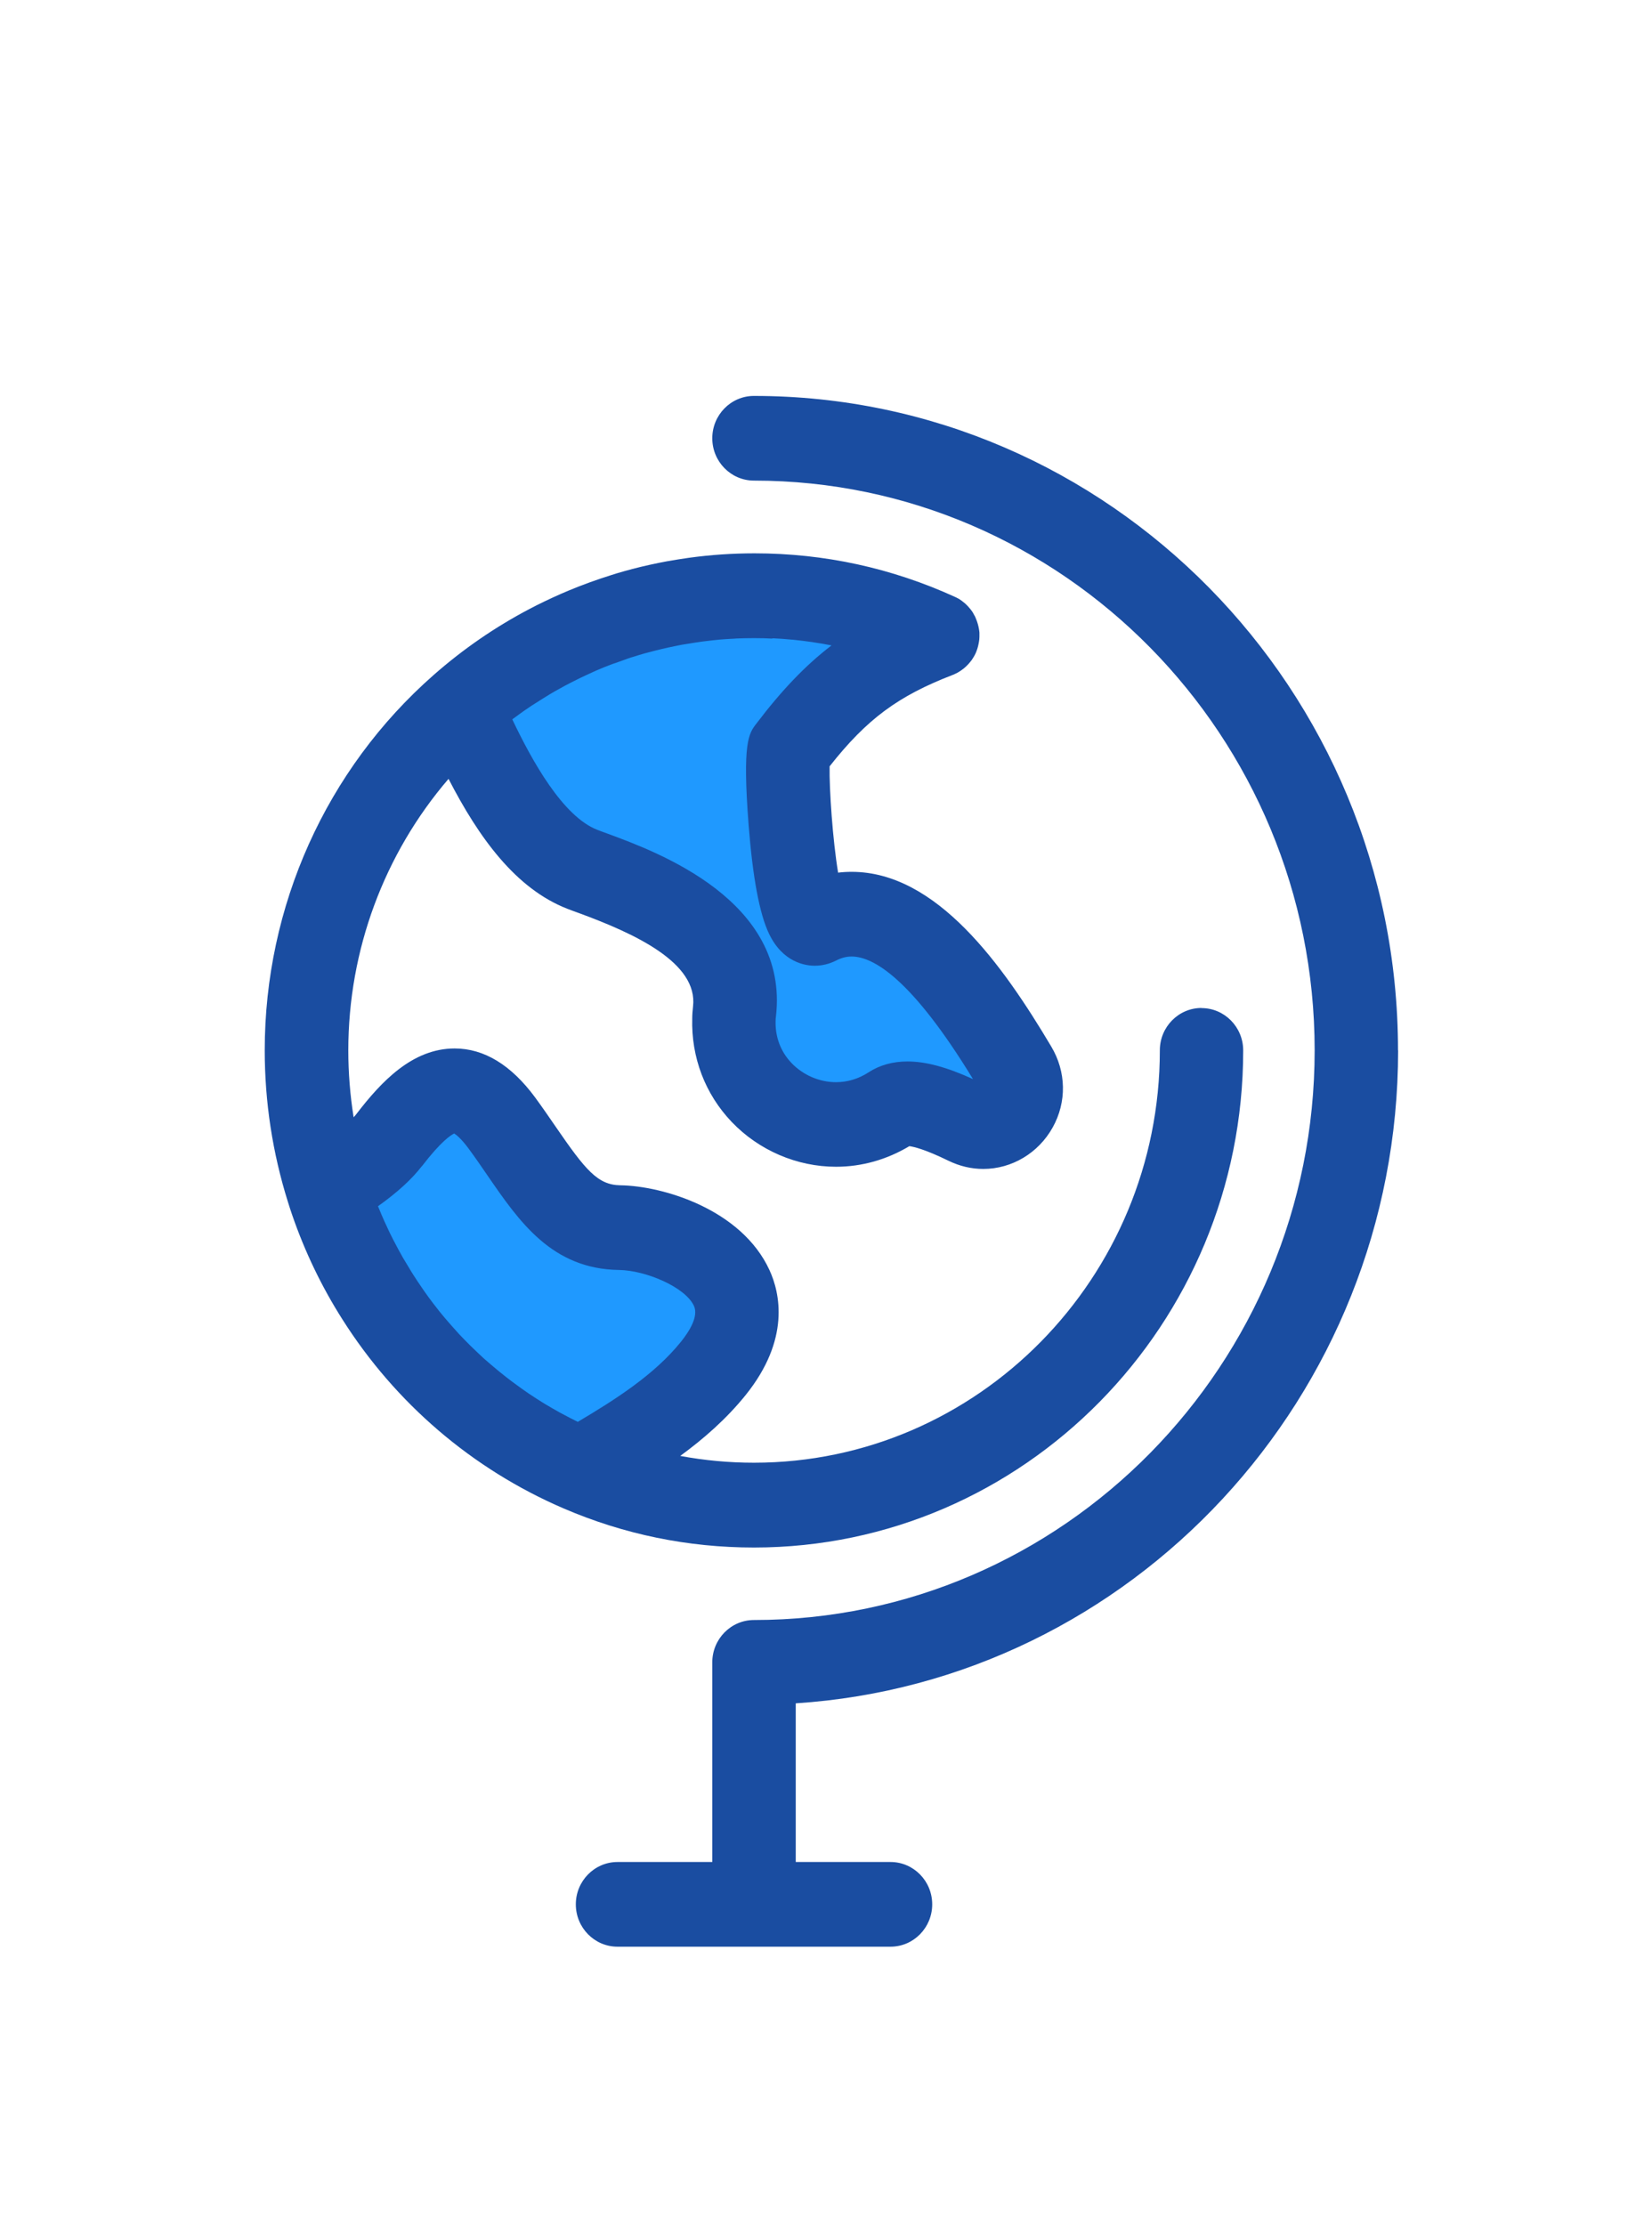 <?xml version="1.0" encoding="UTF-8" standalone="no"?>
<svg
   id="Calque_2"
   data-name="Calque 2"
   viewBox="0 0 100.07 134.77"
   version="1.1"
   sodipodi:docname="Fichier 2.svg"
   inkscape:version="1.1.1 (3bf5ae0d25, 2021-09-20)"
   xmlns:inkscape="http://www.inkscape.org/namespaces/inkscape"
   xmlns:sodipodi="http://sodipodi.sourceforge.net/DTD/sodipodi-0.dtd"
   xmlns="http://www.w3.org/2000/svg"
   xmlns:svg="http://www.w3.org/2000/svg">
  <sodipodi:namedview
     id="namedview22"
     pagecolor="#ffffff"
     bordercolor="#666666"
     borderopacity="1.0"
     inkscape:pageshadow="2"
     inkscape:pageopacity="0.0"
     inkscape:pagecheckerboard="0"
     showgrid="false"
     inkscape:zoom="6.1734805"
     inkscape:cx="49.97181"
     inkscape:cy="41.548685"
     inkscape:window-width="1920"
     inkscape:window-height="1017"
     inkscape:window-x="-8"
     inkscape:window-y="-8"
     inkscape:window-maximized="1"
     inkscape:current-layer="Calque_2" />
  <defs
     id="defs4">
    <style
       id="style2">
      .cls-1 {
        fill: #1a4da1;
      }

      .cls-2 {
        fill: #1f99ff;
      }
    </style>
  </defs>
  <g
     id="Layer_1"
     data-name="Layer 1"
     transform="matrix(0.686,0,0,0.697,16.036,23.982)">
    <g
       id="g18">
      <g
         id="g10">
        <path
           class="cls-2"
           d="M 39.6,84.52 C 36.43,88.4 31.82,91 27.84,93.29 17.28,88.83 9.06,79.92 5.54,68.9 c 2.25,-1.32 4.3,-2.78 5.44,-4.24 3.46,-4.44 6.42,-6.19 9.94,-1.49 3.52,4.7 5.47,9.04 10.41,9.1 4.94,0.07 14.64,4.45 8.27,12.24 z"
           id="path6" />
        <path
           class="cls-2"
           d="m 61.95,63.15 c -2.71,-1.3 -5.26,-2.17 -6.68,-1.27 -6.03,3.84 -14.07,-0.54 -13.86,-7.69 0,-0.24 0.02,-0.47 0.05,-0.7 C 42.39,45.62 31.15,42.33 28.03,41.13 23.21,39.28 19.88,32.8 17.29,27.02 c 6.94,-6.03 15.99,-9.68 25.91,-9.68 5.77,0 11.26,1.24 16.2,3.46 -5.66,2.16 -9.08,4.71 -13.09,9.93 -0.46,0.59 0.31,16.14 2.46,15.05 6.62,-3.37 13.02,5.21 17.51,12.64 1.72,2.85 -1.33,6.16 -4.33,4.72 z"
           id="path8" />
      </g>
      <g
         id="g16">
        <path
           class="cls-1"
           d="m 82.72,53.19 c -2.03,0 -3.68,1.65 -3.68,3.68 0,19.76 -16.08,35.84 -35.84,35.84 -2.2,0 -4.38,-0.2 -6.51,-0.59 2.07,-1.49 4.06,-3.2 5.76,-5.27 3.99,-4.87 3.04,-8.91 2.12,-10.88 -2.46,-5.27 -9.39,-7.32 -13.18,-7.37 -1.99,-0.03 -3.07,-1.33 -5.67,-5.05 -0.58,-0.83 -1.17,-1.68 -1.84,-2.58 -2.12,-2.83 -4.51,-4.26 -7.11,-4.26 -3.73,0 -6.48,2.88 -8.67,5.69 -0.06,0.08 -0.15,0.18 -0.25,0.29 -0.31,-1.91 -0.47,-3.86 -0.47,-5.82 0,-8.73 3.18,-17.09 8.85,-23.59 2.68,5.12 5.93,9.54 10.49,11.29 0.29,0.11 0.64,0.24 1.04,0.38 4.92,1.78 10.51,4.31 10.06,8.11 -0.04,0.35 -0.07,0.7 -0.07,1.03 -0.1,3.39 1.14,6.59 3.49,9.01 2.4,2.47 5.76,3.89 9.21,3.89 2.27,0 4.49,-0.62 6.47,-1.79 0.39,0.05 1.38,0.27 3.46,1.27 0.98,0.47 2.02,0.71 3.07,0.71 2.52,0 4.87,-1.38 6.13,-3.61 1.25,-2.21 1.2,-4.84 -0.13,-7.03 -4.27,-7.07 -10.12,-15.18 -17.62,-15.18 -0.4,0 -0.8,0.02 -1.2,0.07 -0.47,-2.78 -0.79,-7.24 -0.75,-9.24 3.3,-4.12 6.05,-6.11 10.86,-7.94 0,0 0,0 0.01,0 0.15,-0.06 0.29,-0.13 0.43,-0.2 0.03,-0.02 0.07,-0.04 0.1,-0.06 0.14,-0.08 0.27,-0.17 0.4,-0.27 0.01,-0.01 0.02,-0.02 0.04,-0.03 0.12,-0.09 0.22,-0.19 0.33,-0.3 0.02,-0.02 0.05,-0.05 0.07,-0.07 0.11,-0.12 0.21,-0.24 0.31,-0.37 0,0 0.01,-0.02 0.02,-0.03 0.08,-0.12 0.16,-0.24 0.23,-0.37 0.02,-0.04 0.04,-0.08 0.06,-0.12 0.02,-0.04 0.04,-0.07 0.05,-0.1 0.04,-0.1 0.08,-0.19 0.11,-0.29 0,-0.02 0.01,-0.03 0.02,-0.05 0.05,-0.16 0.09,-0.31 0.12,-0.47 0,-0.03 0.01,-0.07 0.02,-0.1 0.03,-0.16 0.05,-0.32 0.05,-0.49 0,0 0,0 0,0 v 0 c 0,0 0,-0.08 0,-0.11 0,-0.07 0,-0.14 0,-0.21 0,-0.04 0,-0.08 -0.01,-0.12 0,-0.07 -0.02,-0.14 -0.03,-0.21 0,-0.04 -0.01,-0.07 -0.02,-0.11 -0.02,-0.1 -0.04,-0.2 -0.07,-0.3 0,0 0,0 0,0 -0.03,-0.1 -0.06,-0.21 -0.1,-0.31 C 62.87,19.53 62.86,19.51 62.85,19.48 62.82,19.41 62.79,19.33 62.76,19.26 62.75,19.23 62.73,19.2 62.72,19.17 62.68,19.09 62.64,19.02 62.59,18.94 62.58,18.92 62.57,18.9 62.56,18.88 62.51,18.79 62.45,18.71 62.39,18.63 62.37,18.6 62.34,18.57 62.32,18.54 62.28,18.49 62.24,18.44 62.19,18.39 62.16,18.36 62.13,18.32 62.1,18.29 62.05,18.24 62,18.18 61.94,18.13 61.92,18.11 61.89,18.08 61.87,18.06 61.79,17.99 61.71,17.93 61.63,17.87 61.6,17.85 61.57,17.83 61.54,17.8 c -0.06,-0.04 -0.13,-0.09 -0.19,-0.13 -0.03,-0.02 -0.06,-0.04 -0.09,-0.05 -0.1,-0.05 -0.2,-0.11 -0.3,-0.15 -5.59,-2.51 -11.54,-3.79 -17.71,-3.79 -1.95,0 -3.89,0.13 -5.81,0.39 -0.64,0.09 -1.27,0.19 -1.91,0.3 -1.03,0.19 -2.06,0.41 -3.07,0.67 -0.45,0.12 -0.9,0.24 -1.34,0.37 -0.18,0.05 -0.37,0.11 -0.55,0.17 -1.26,0.39 -2.5,0.83 -3.72,1.33 -0.95,0.39 -1.89,0.82 -2.81,1.27 -0.22,0.11 -0.43,0.22 -0.65,0.33 -3.02,1.56 -5.86,3.48 -8.47,5.74 0,0 0,0 0,0 C 5.42,32.46 0,44.35 0,56.87 c 0,4.49 0.69,8.91 2.04,13.15 0.12,0.38 0.24,0.75 0.37,1.12 1.13,3.24 2.63,6.3 4.46,9.13 4.66,7.24 11.43,12.99 19.54,16.42 0,0 0,0 0,0 0,0 0,0 0,0 0,0 0,0 0,0 5.32,2.25 10.96,3.39 16.79,3.39 23.82,0 43.2,-19.38 43.2,-43.2 0,-2.03 -1.65,-3.68 -3.68,-3.68 z M 44.81,21.07 c 0.06,0 0.12,0 0.18,0 0.51,0.02 1.01,0.06 1.52,0.11 0.08,0 0.17,0.01 0.25,0.02 0.49,0.05 0.99,0.11 1.48,0.18 0.09,0.01 0.17,0.02 0.26,0.04 0.49,0.07 0.99,0.15 1.48,0.25 0.02,0 0.05,0.01 0.07,0.01 -2.35,1.77 -4.44,3.95 -6.63,6.79 -0.68,0.86 -1.26,1.61 -0.69,8.84 0.36,4.54 0.96,7.71 1.8,9.43 1.22,2.51 3.23,2.78 4.04,2.78 0.65,0 1.3,-0.16 1.88,-0.45 0.47,-0.24 0.92,-0.35 1.37,-0.35 1.9,0 5.28,1.88 10.72,10.65 -2.37,-1.06 -4.19,-1.53 -5.79,-1.53 -1.3,0 -2.46,0.32 -3.44,0.95 -0.88,0.56 -1.85,0.85 -2.86,0.85 -1.47,0 -2.9,-0.61 -3.93,-1.66 -0.67,-0.69 -1.46,-1.89 -1.41,-3.68 0,-0.11 0.01,-0.23 0.03,-0.36 1.19,-10.09 -10.48,-14.31 -14.87,-15.9 -0.35,-0.13 -0.65,-0.23 -0.9,-0.33 -3.06,-1.17 -5.78,-6.02 -7.51,-9.6 0.07,-0.05 0.14,-0.11 0.22,-0.16 0.17,-0.12 0.33,-0.24 0.5,-0.36 0.25,-0.18 0.5,-0.35 0.76,-0.52 0.17,-0.12 0.35,-0.23 0.53,-0.34 0.26,-0.16 0.51,-0.32 0.77,-0.48 0.18,-0.11 0.36,-0.22 0.53,-0.32 0.27,-0.16 0.53,-0.31 0.8,-0.45 0.18,-0.1 0.35,-0.19 0.53,-0.29 0.29,-0.15 0.58,-0.3 0.87,-0.44 0.16,-0.08 0.32,-0.16 0.49,-0.24 0.35,-0.17 0.7,-0.32 1.05,-0.48 0.11,-0.05 0.22,-0.1 0.33,-0.15 0.47,-0.2 0.94,-0.39 1.41,-0.56 0.1,-0.04 0.2,-0.07 0.3,-0.1 0.38,-0.14 0.75,-0.27 1.13,-0.4 0.17,-0.06 0.34,-0.11 0.51,-0.16 0.31,-0.1 0.63,-0.19 0.94,-0.28 0.19,-0.05 0.39,-0.1 0.58,-0.15 0.3,-0.08 0.59,-0.15 0.89,-0.22 0.2,-0.05 0.41,-0.09 0.61,-0.14 0.29,-0.06 0.59,-0.12 0.88,-0.18 0.21,-0.04 0.41,-0.08 0.62,-0.11 0.3,-0.05 0.6,-0.1 0.89,-0.14 0.21,-0.03 0.41,-0.06 0.62,-0.09 0.31,-0.04 0.62,-0.07 0.93,-0.11 0.2,-0.02 0.39,-0.04 0.59,-0.06 0.34,-0.03 0.68,-0.05 1.03,-0.07 0.17,0 0.34,-0.02 0.5,-0.03 0.51,-0.02 1.02,-0.03 1.54,-0.03 0.54,0 1.08,0.01 1.61,0.04 z M 13.89,66.93 c 1.7,-2.18 2.56,-2.7 2.84,-2.83 0.17,0.1 0.6,0.42 1.25,1.28 0.6,0.8 1.16,1.6 1.7,2.38 2.79,3.99 5.67,8.12 11.61,8.2 2.34,0.03 5.84,1.48 6.61,3.12 0.42,0.9 -0.39,2.19 -1.14,3.11 -2.34,2.87 -5.83,5.05 -9.12,6.97 -0.02,0 -0.04,-0.02 -0.05,-0.03 C 27.15,88.92 26.72,88.7 26.29,88.47 26.21,88.43 26.12,88.38 26.04,88.34 25.62,88.11 25.2,87.87 24.79,87.63 24.72,87.59 24.66,87.55 24.59,87.51 24.18,87.26 23.77,87 23.36,86.73 23.34,86.72 23.32,86.71 23.3,86.69 22.89,86.42 22.49,86.13 22.09,85.84 22.02,85.79 21.95,85.74 21.88,85.69 21.5,85.41 21.12,85.12 20.75,84.82 20.68,84.76 20.61,84.71 20.54,84.65 20.16,84.34 19.79,84.03 19.42,83.71 19.4,83.69 19.37,83.67 19.35,83.65 19,83.33 18.65,83.01 18.31,82.68 18.26,82.63 18.2,82.58 18.15,82.53 17.81,82.2 17.48,81.86 17.15,81.52 17.09,81.45 17.02,81.38 16.96,81.31 16.64,80.96 16.32,80.61 16.01,80.25 15.97,80.2 15.92,80.15 15.88,80.1 15.58,79.75 15.28,79.39 15,79.02 14.97,78.98 14.94,78.95 14.91,78.91 14.61,78.53 14.33,78.14 14.05,77.75 14,77.67 13.94,77.6 13.89,77.52 13.62,77.13 13.35,76.74 13.1,76.35 13.05,76.28 13.01,76.21 12.96,76.13 12.7,75.71 12.44,75.29 12.19,74.87 c 0,0 0,-0.01 -0.01,-0.02 -0.25,-0.42 -0.48,-0.86 -0.71,-1.29 -0.04,-0.07 -0.08,-0.15 -0.12,-0.22 -0.22,-0.42 -0.43,-0.85 -0.63,-1.29 -0.04,-0.08 -0.08,-0.17 -0.12,-0.25 -0.2,-0.44 -0.4,-0.89 -0.58,-1.34 0,-0.01 -0.01,-0.03 -0.02,-0.04 1.7,-1.19 2.98,-2.34 3.88,-3.49 z"
           id="path12" />
        <path
           class="cls-1"
           d="M 100.07,56.87 C 100.07,25.51 74.56,0 43.2,0 c -2.03,0 -3.68,1.65 -3.68,3.68 0,2.03 1.65,3.68 3.68,3.68 27.3,0 49.51,22.21 49.51,49.51 0,27.3 -22.21,49.51 -49.51,49.51 -2.03,0 -3.68,1.65 -3.68,3.68 v 17.35 h -8.37 c -2.03,0 -3.68,1.65 -3.68,3.68 0,2.03 1.65,3.68 3.68,3.68 h 24.11 c 2.03,0 3.68,-1.65 3.68,-3.68 0,-2.03 -1.65,-3.68 -3.68,-3.68 h -8.37 v -13.79 c 29.65,-1.9 53.19,-26.63 53.19,-56.75 z"
           id="path14" />
      </g>
    </g>
  </g>
</svg>
